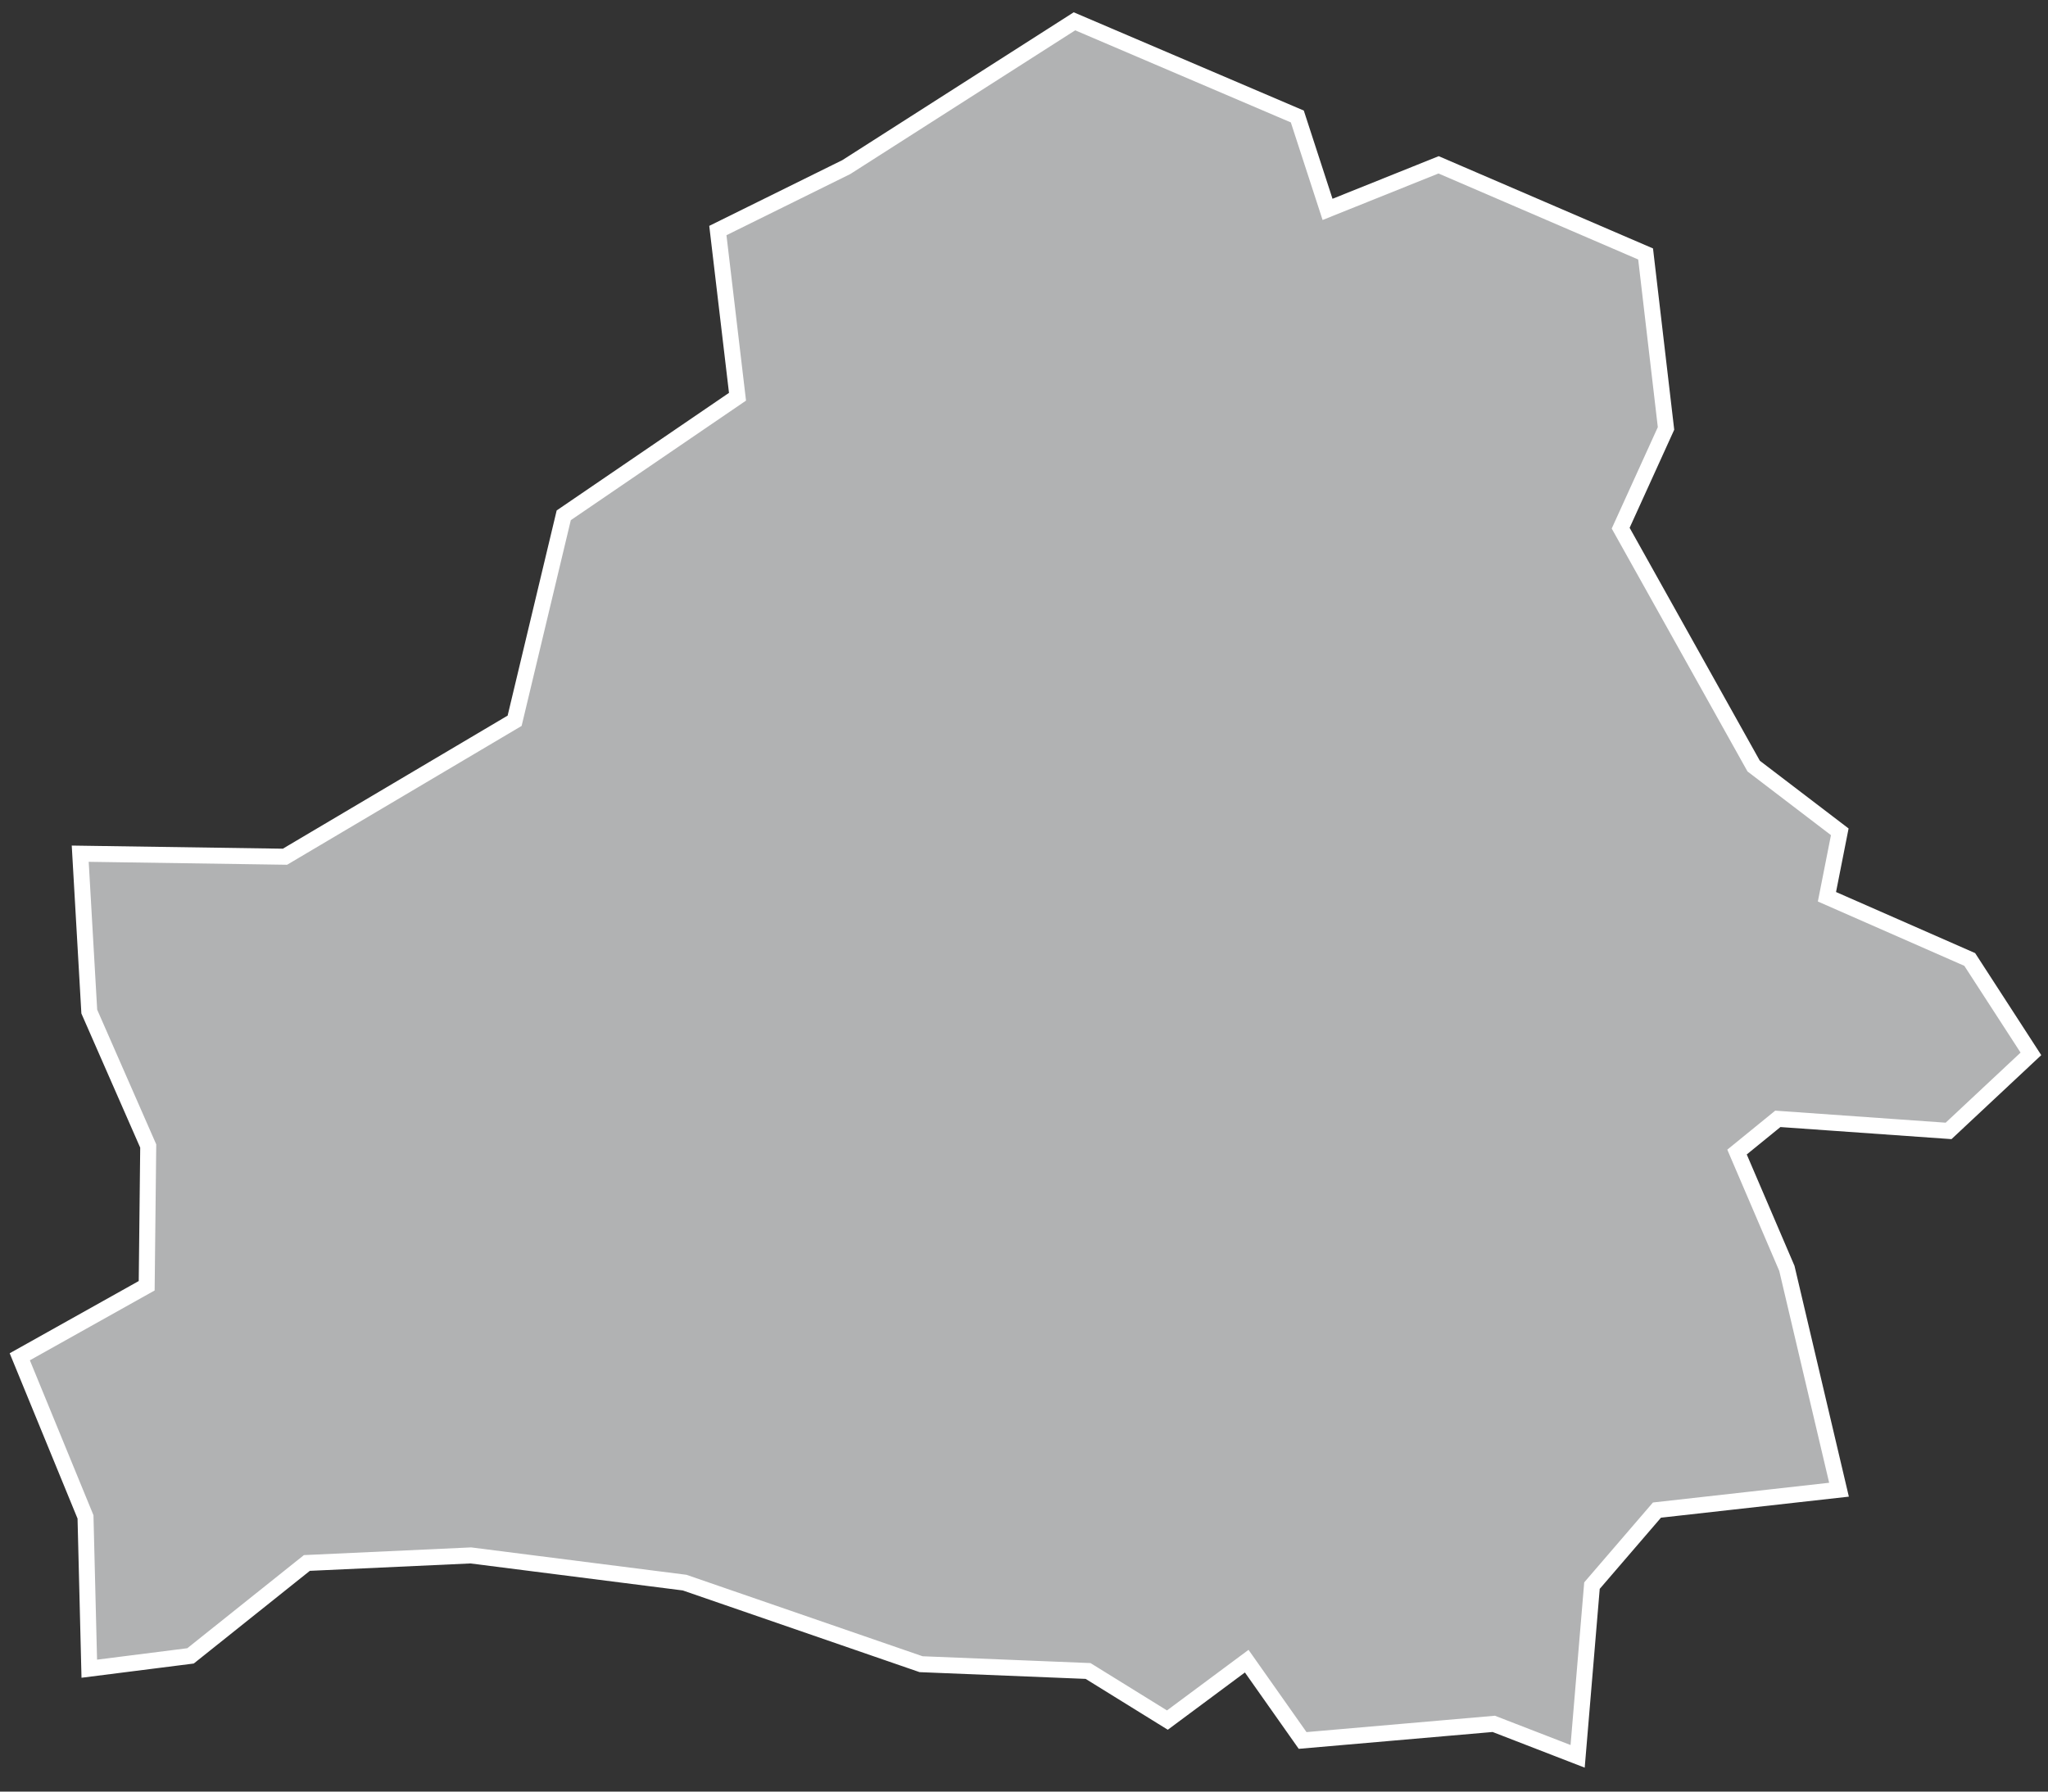 <?xml version="1.0" encoding="UTF-8"?>
<svg width="64px" height="56px" viewBox="0 0 64 56" version="1.1" xmlns="http://www.w3.org/2000/svg" xmlns:xlink="http://www.w3.org/1999/xlink">
    <rect x="0" y="0" width="64" height="56" fill="#333333" stroke="none"/>
    <!-- Generator: Sketch 43.2 (39069) - http://www.bohemiancoding.com/sketch -->
    <title>BY</title>
    <desc>Created with Sketch.</desc>
    <defs></defs>
    <g id="Map-countries" stroke="none" stroke-width="1" fill="none" fill-rule="evenodd">
        <g id="Artboard" transform="translate(-1468, -799)" stroke-width="0.5" stroke="#FFFFFF" fill="#B1B2B3">
            <polygon id="BY" points="1470.507 825.684 1476.905 825.779 1484.082 821.529 1485.617 815.107 1491.047 811.401 1490.433 806.206 1494.447 804.223 1501.577 799.666 1508.541 802.641 1509.486 805.545 1512.956 804.152 1519.425 806.938 1520.063 812.392 1518.646 815.509 1522.802 822.946 1525.493 825 1525.092 827.03 1529.554 828.99 1531.466 831.941 1528.893 834.349 1523.557 833.972 1522.282 835.01 1523.84 838.646 1525.469 845.564 1519.78 846.201 1517.749 848.562 1517.301 853.898 1514.68 852.883 1508.707 853.402 1506.96 850.923 1504.481 852.765 1502.002 851.23 1496.784 851.018 1489.394 848.468 1482.713 847.618 1477.59 847.854 1473.954 850.758 1470.79 851.159 1470.672 846.414 1468.618 841.409 1472.584 839.189 1472.632 834.821 1470.79 830.619"></polygon>
        </g>
    </g>
</svg>